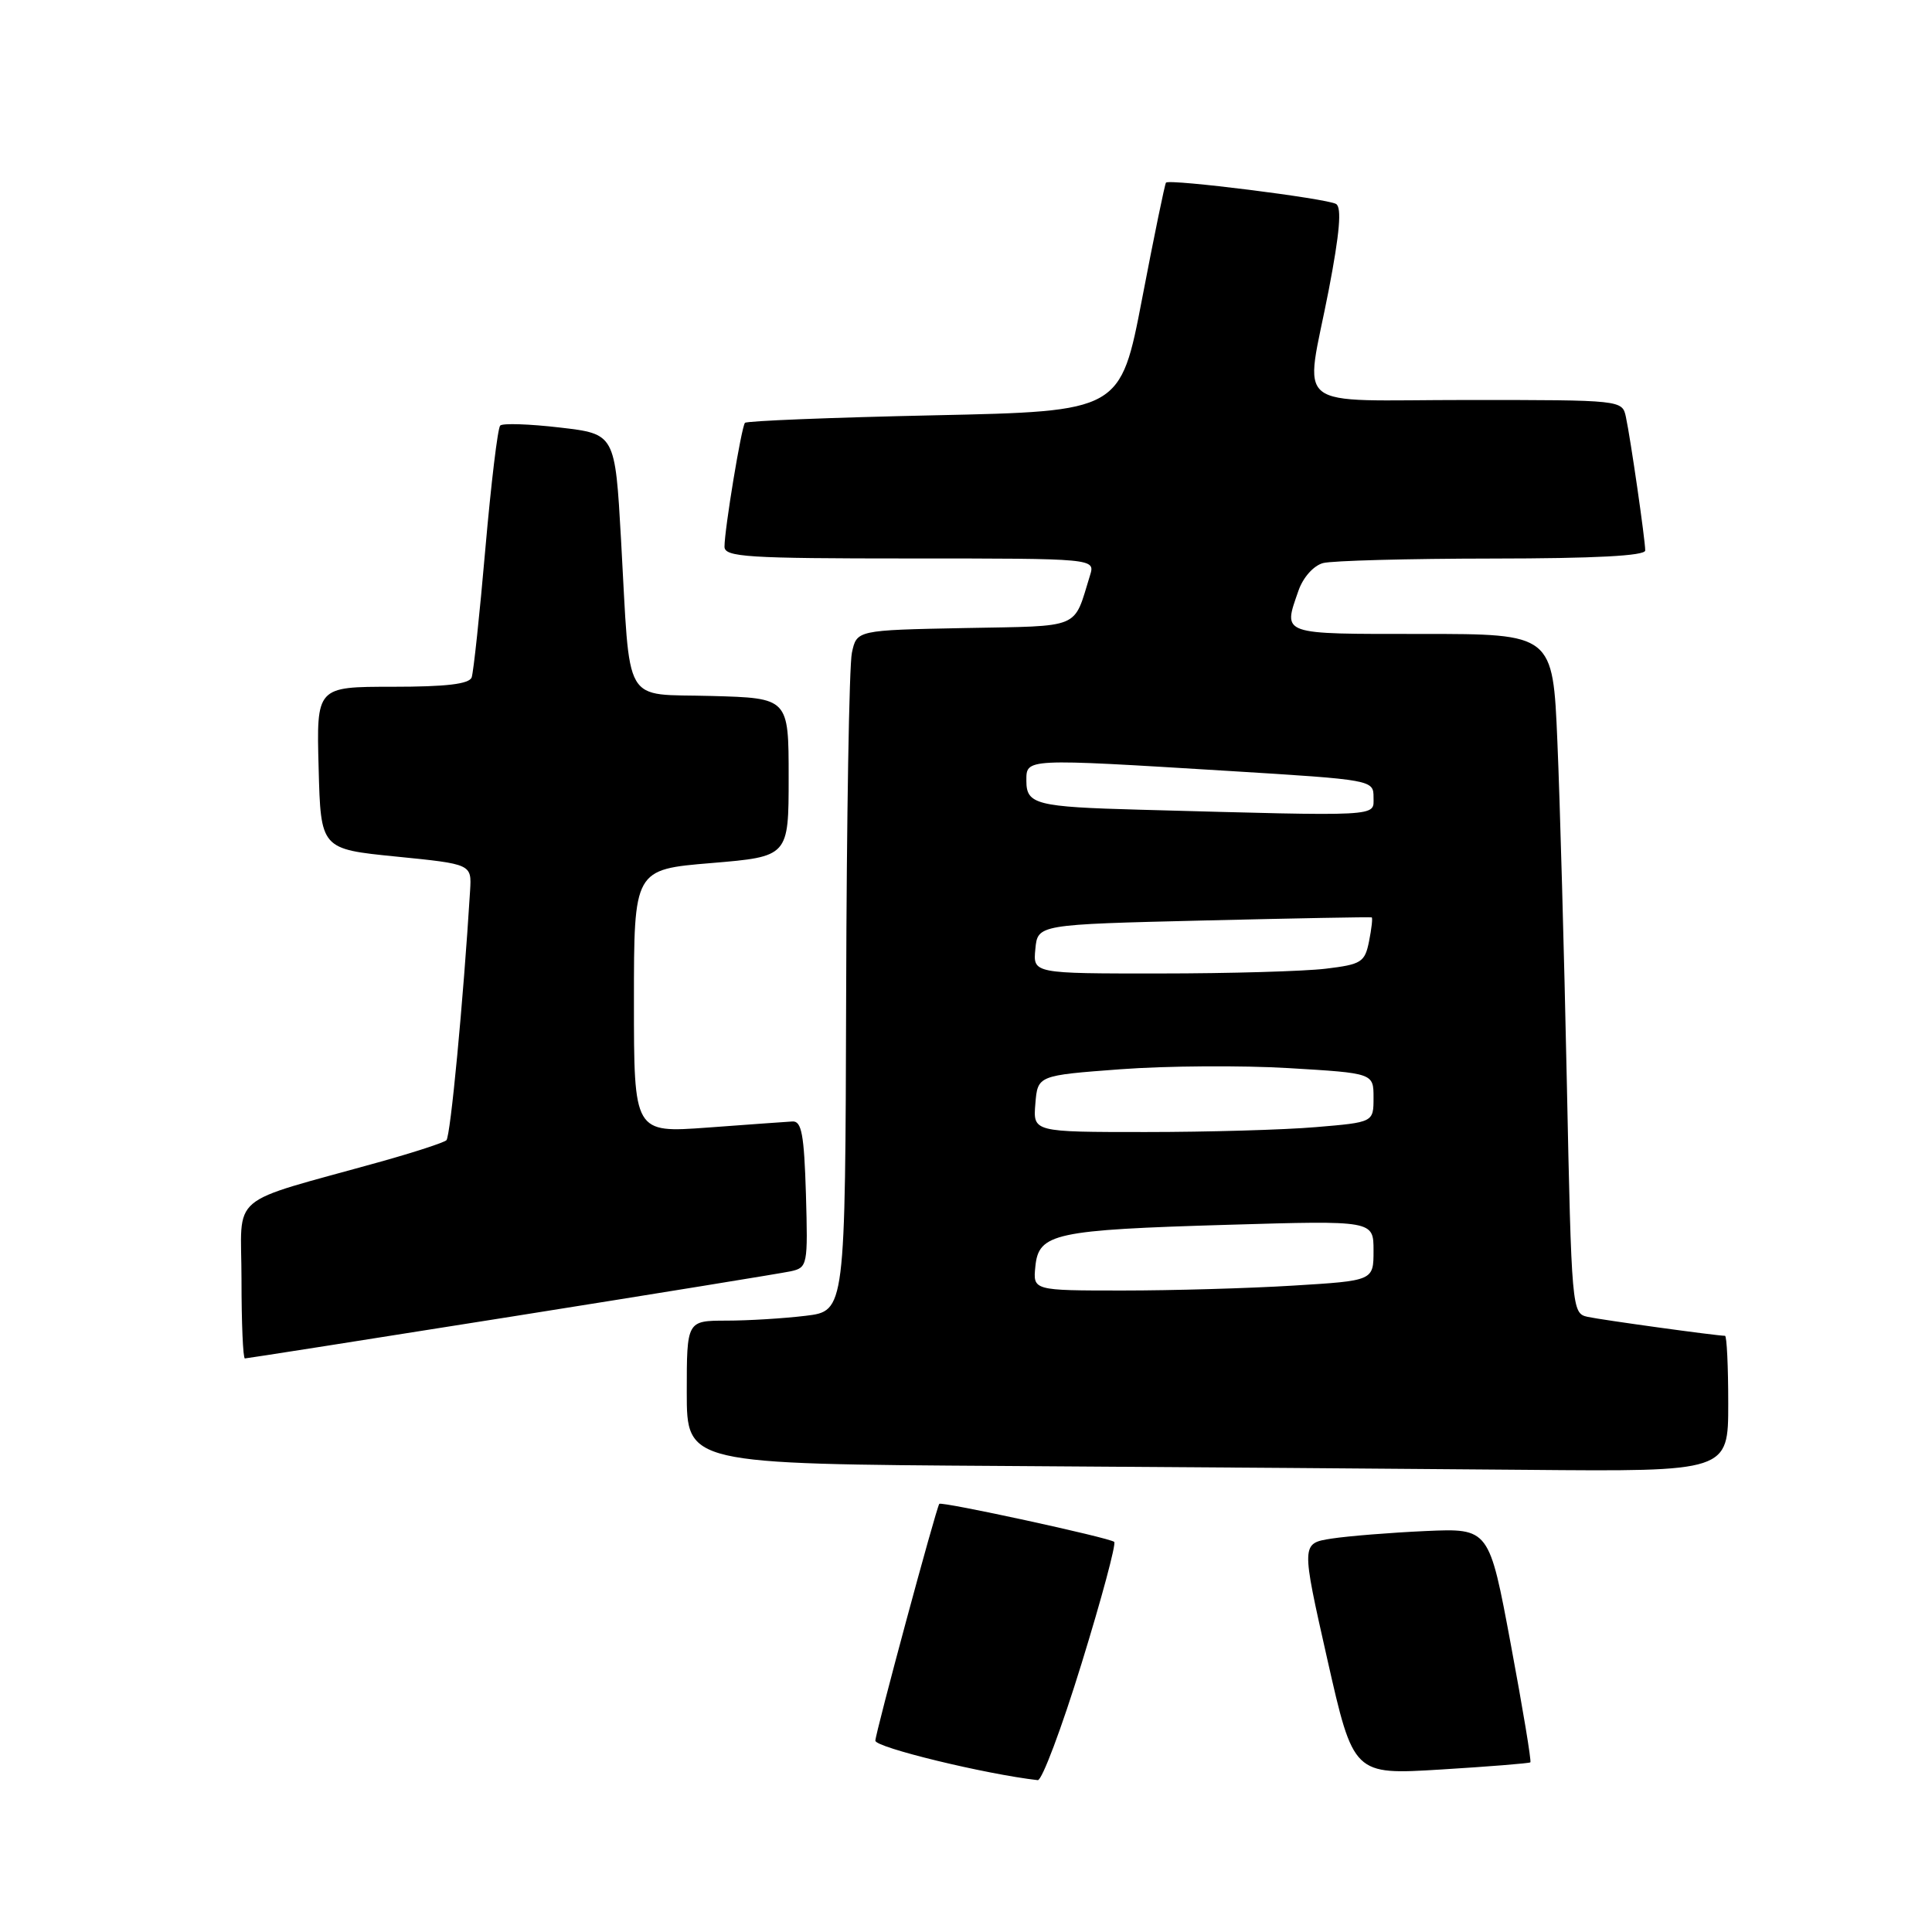 <?xml version="1.0" encoding="UTF-8" standalone="no"?>
<!DOCTYPE svg PUBLIC "-//W3C//DTD SVG 1.1//EN" "http://www.w3.org/Graphics/SVG/1.1/DTD/svg11.dtd" >
<svg xmlns="http://www.w3.org/2000/svg" xmlns:xlink="http://www.w3.org/1999/xlink" version="1.1" viewBox="0 0 256 256">
 <g >
 <path fill="currentColor"
d=" M 143.32 220.40 C 145.97 211.82 147.91 204.58 147.64 204.31 C 147.10 203.77 124.72 198.91 124.46 199.27 C 124.02 199.91 115.99 229.67 115.99 230.65 C 116.00 231.55 130.58 235.09 137.51 235.88 C 138.06 235.95 140.68 228.98 143.32 220.40 Z  M 202.78 233.52 C 202.94 233.38 201.77 226.35 200.19 217.89 C 197.32 202.50 197.32 202.50 188.91 202.87 C 184.29 203.08 178.68 203.53 176.45 203.87 C 172.41 204.50 172.41 204.50 175.87 219.84 C 179.34 235.18 179.34 235.18 190.92 234.47 C 197.29 234.08 202.63 233.65 202.78 233.52 Z  M 229.00 186.00 C 229.00 181.05 228.81 177.00 228.57 177.00 C 227.47 177.00 212.25 174.90 210.37 174.49 C 208.28 174.03 208.24 173.57 207.61 143.26 C 207.26 126.34 206.70 106.09 206.36 98.25 C 205.76 84.00 205.76 84.00 188.38 84.00 C 169.48 84.00 170.00 84.18 172.06 78.25 C 172.67 76.50 174.06 74.95 175.31 74.61 C 176.52 74.29 186.61 74.02 197.75 74.01 C 211.32 74.00 218.00 73.65 218.00 72.94 C 218.00 71.55 216.06 58.13 215.44 55.25 C 214.96 53.01 214.91 53.00 194.48 53.00 C 170.65 53.00 172.90 54.78 176.07 38.40 C 177.51 30.90 177.81 27.50 177.04 27.03 C 175.89 26.31 154.96 23.68 154.50 24.20 C 154.35 24.36 152.93 31.25 151.35 39.50 C 148.47 54.50 148.47 54.50 123.79 55.03 C 110.22 55.32 98.93 55.77 98.71 56.03 C 98.24 56.58 96.00 70.14 96.00 72.44 C 96.00 73.81 98.99 74.00 120.57 74.00 C 145.13 74.00 145.13 74.00 144.43 76.25 C 142.19 83.47 143.50 82.92 127.79 83.22 C 113.52 83.50 113.52 83.50 112.88 86.50 C 112.52 88.15 112.18 108.45 112.12 131.61 C 112.00 173.72 112.00 173.72 106.75 174.35 C 103.86 174.70 99.14 174.99 96.25 174.99 C 91.00 175.00 91.00 175.00 91.00 184.49 C 91.00 193.98 91.00 193.98 133.25 194.25 C 156.49 194.40 187.54 194.63 202.25 194.76 C 229.00 195.00 229.00 195.00 229.00 186.00 Z  M 67.70 174.47 C 86.84 171.43 103.53 168.72 104.79 168.45 C 107.00 167.96 107.06 167.64 106.79 158.22 C 106.55 150.32 106.22 148.52 105.00 148.60 C 104.17 148.65 99.11 149.01 93.75 149.41 C 84.00 150.12 84.00 150.12 84.00 132.67 C 84.00 115.21 84.00 115.21 94.25 114.36 C 104.50 113.50 104.50 113.50 104.50 103.00 C 104.50 92.50 104.50 92.50 94.29 92.22 C 82.33 91.88 83.56 93.99 82.29 71.50 C 81.50 57.50 81.50 57.50 74.19 56.65 C 70.16 56.18 66.60 56.06 66.28 56.39 C 65.95 56.71 65.07 64.07 64.31 72.74 C 63.56 81.41 62.74 89.06 62.50 89.75 C 62.19 90.64 59.15 91.00 52.00 91.00 C 41.93 91.00 41.93 91.00 42.22 101.75 C 42.50 112.50 42.50 112.50 52.50 113.50 C 62.50 114.50 62.50 114.50 62.29 118.00 C 61.39 132.65 59.69 150.60 59.15 151.09 C 58.79 151.41 54.90 152.68 50.50 153.91 C 29.78 159.70 32.00 157.82 32.00 169.57 C 32.00 175.31 32.20 180.00 32.45 180.00 C 32.69 180.00 48.56 177.51 67.70 174.47 Z  M 137.19 167.82 C 137.62 163.42 139.71 162.97 162.75 162.29 C 182.00 161.72 182.00 161.72 182.00 165.71 C 182.00 169.70 182.00 169.70 171.34 170.35 C 165.48 170.71 155.33 171.00 148.78 171.00 C 136.87 171.00 136.87 171.00 137.19 167.82 Z  M 137.19 146.25 C 137.50 142.50 137.50 142.50 148.50 141.68 C 154.55 141.23 164.56 141.16 170.75 141.53 C 182.00 142.20 182.00 142.20 182.00 145.45 C 182.00 148.71 182.00 148.71 174.35 149.35 C 170.14 149.71 159.99 150.00 151.79 150.00 C 136.88 150.00 136.88 150.00 137.19 146.25 Z  M 137.19 125.75 C 137.50 122.50 137.50 122.50 159.50 121.97 C 171.60 121.68 181.62 121.49 181.76 121.56 C 181.90 121.63 181.74 123.05 181.41 124.71 C 180.85 127.51 180.40 127.79 175.65 128.36 C 172.82 128.70 162.93 128.99 153.69 128.99 C 136.87 129.00 136.87 129.00 137.19 125.75 Z  M 151.00 107.29 C 137.32 106.92 136.00 106.58 136.00 103.48 C 136.00 100.47 135.61 100.49 162.75 102.15 C 181.91 103.33 182.00 103.34 182.00 105.67 C 182.00 108.25 183.36 108.17 151.00 107.29 Z "/>
</g>
</svg>